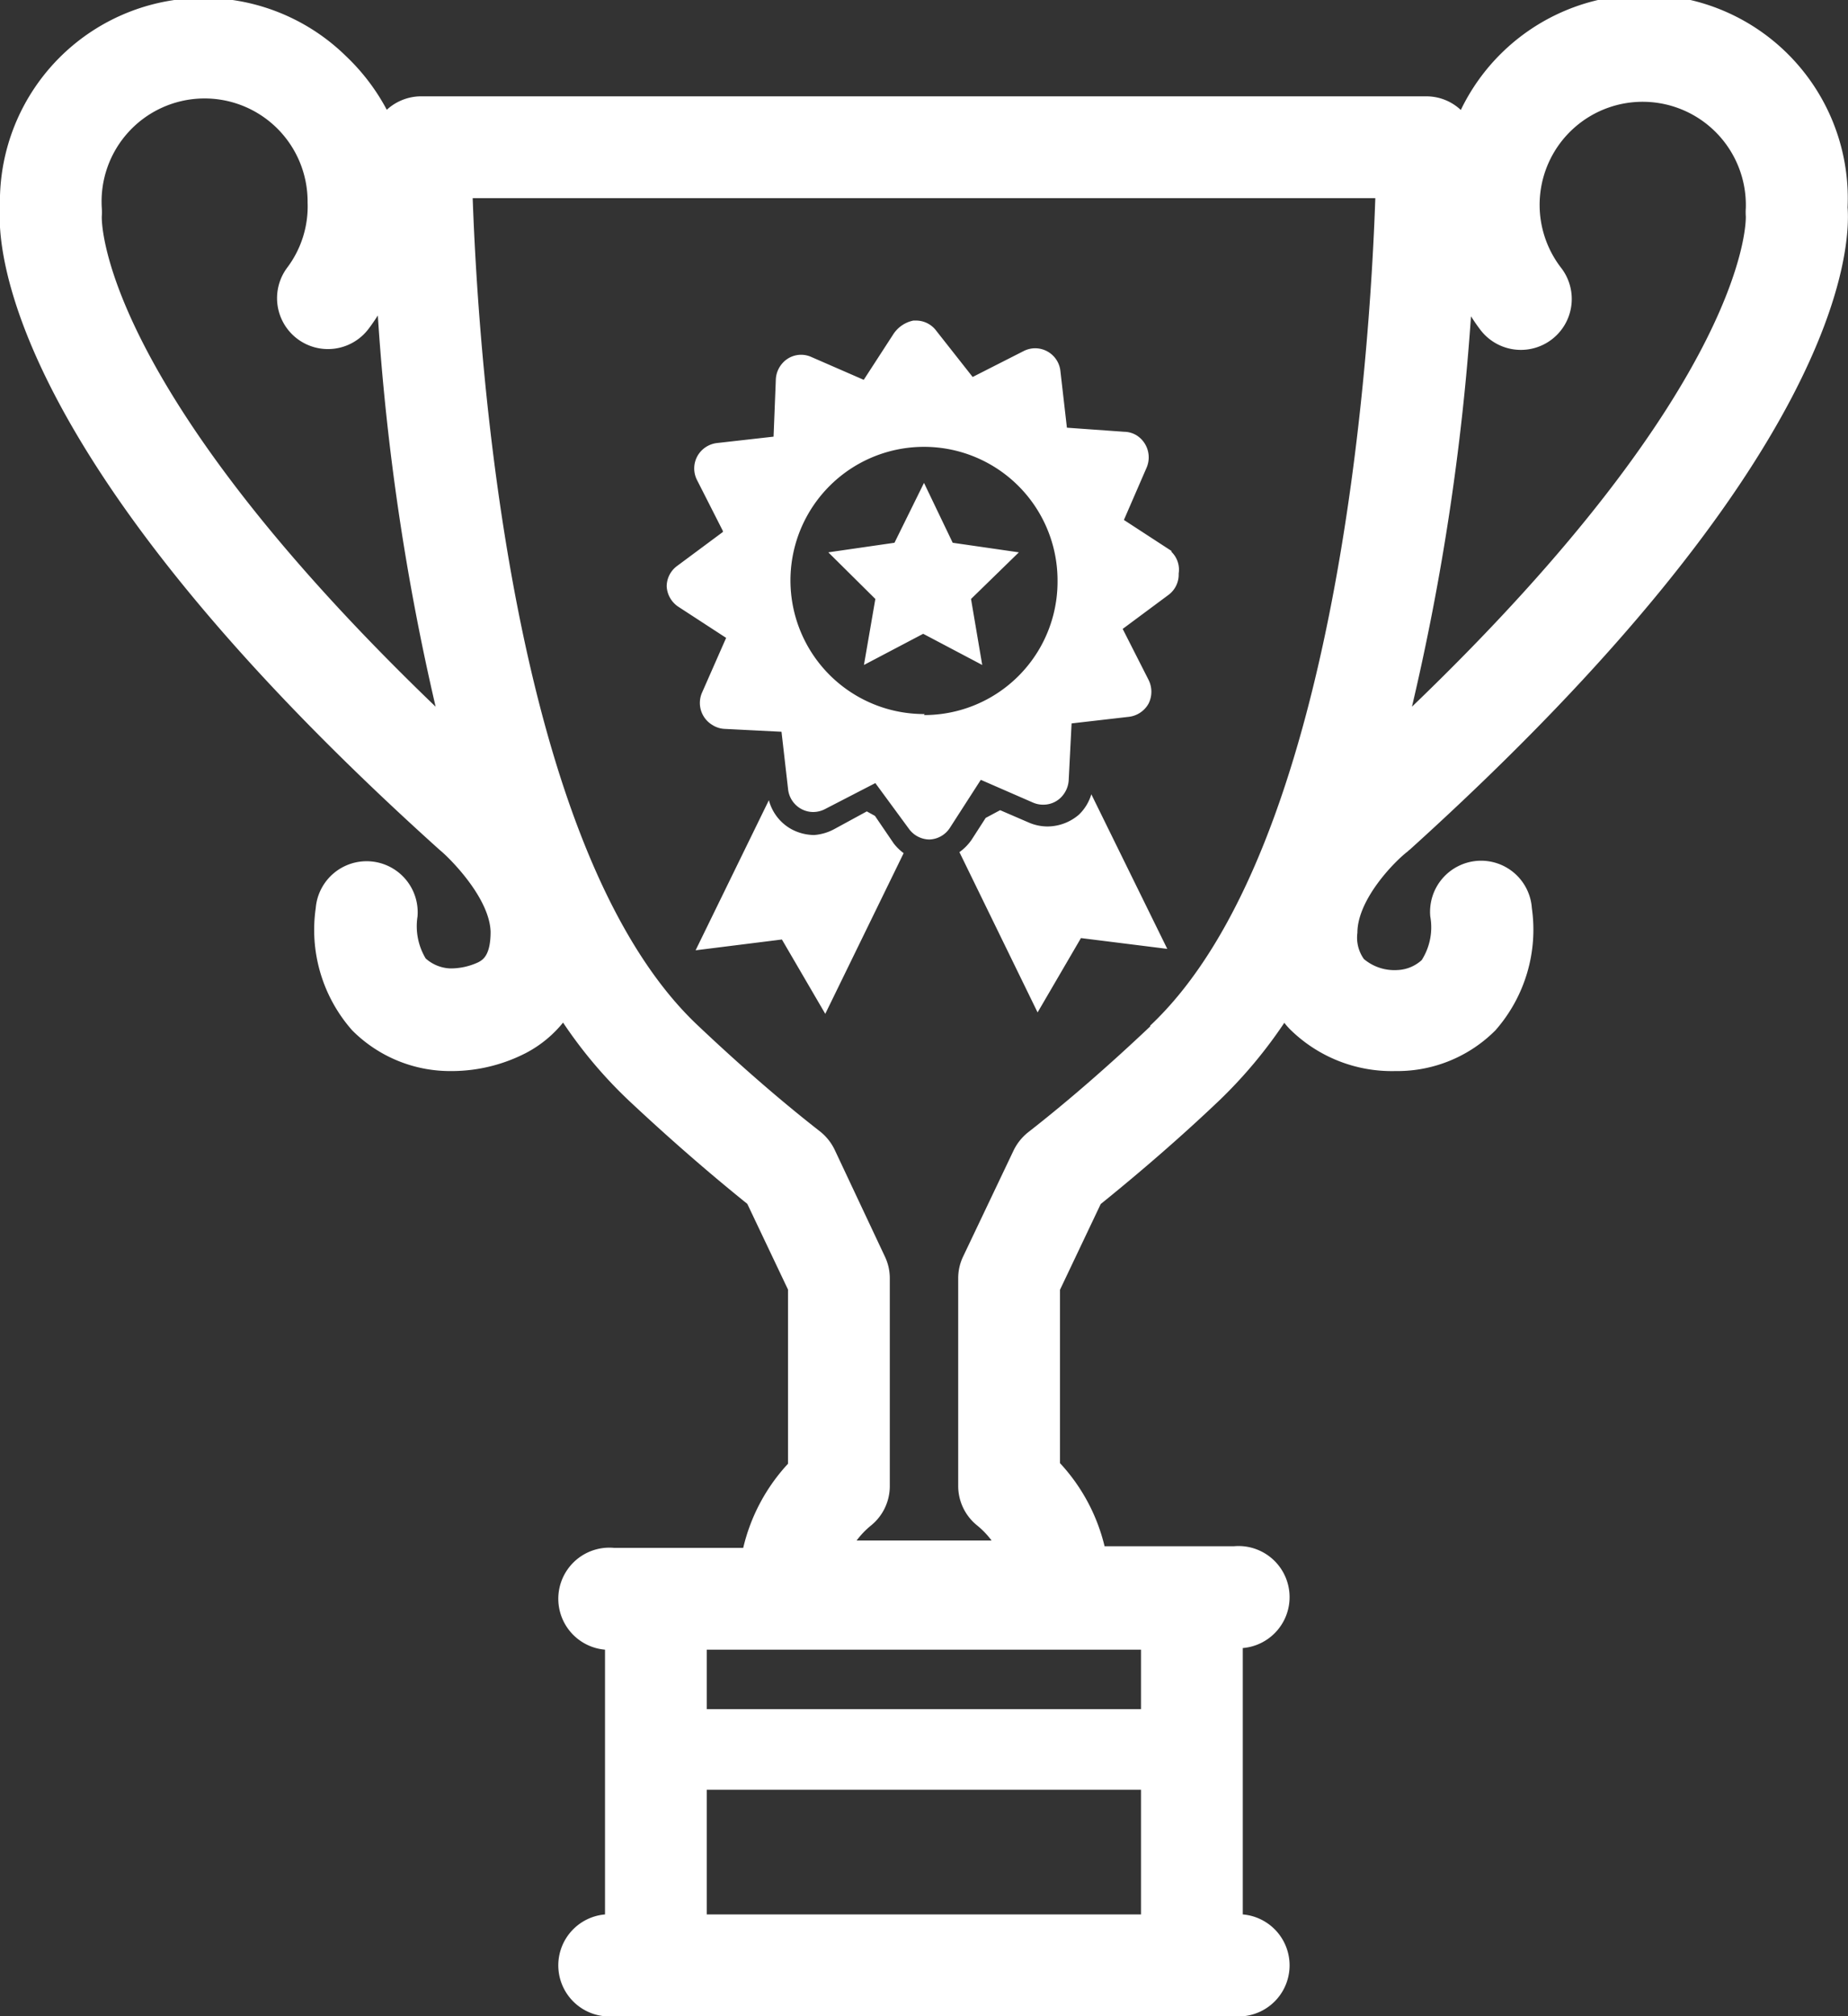 <svg xmlns="http://www.w3.org/2000/svg" viewBox="0 0 90.78 99"><rect x="0" y="0" width="90.78" height="99" fill="#333333" stroke="none"/><defs><style>.cls-1{fill:#fff;}</style></defs><title>SportsLeisureAsset 1</title><g id="Layer_2" data-name="Layer 2"><g id="Layer_1-2" data-name="Layer 1"><path class="cls-1" d="M45.39,23.71l-1.45,2.94-3.25.47L43,29.41l-.56,3.24,2.91-1.53,2.9,1.53-.55-3.24,2.35-2.29-3.25-.47ZM72.55,42.27A2.51,2.51,0,0,0,70.26,45a3,3,0,0,1-.42,2.14,1.88,1.88,0,0,1-1.19.49A2.33,2.33,0,0,1,67,47.09a1.81,1.81,0,0,1-.32-1.29c0-1.65,1.85-3.53,2.48-4a.27.27,0,0,1,.08-.07C90.46,22.56,90.91,12.2,90.76,10.18a10,10,0,0,0-19-4.78,2.47,2.47,0,0,0-1.69-.67h0l-24.72,0-24.73,0h0A2.51,2.51,0,0,0,19,5.39a10.27,10.27,0,0,0-2-2.63A10,10,0,0,0,0,10.18c-.15,2,.3,12.38,21.54,31.5l.08.07c.51.42,2.43,2.35,2.48,4,0,1.16-.38,1.38-.61,1.5a3.21,3.21,0,0,1-1.38.3,1.92,1.92,0,0,1-1.2-.49A3.08,3.08,0,0,1,20.51,45a2.5,2.5,0,1,0-5-.41,7.45,7.45,0,0,0,1.79,6,6.79,6.79,0,0,0,4.82,2h.12a8,8,0,0,0,3.62-.9,5.81,5.81,0,0,0,1.8-1.48A22.35,22.35,0,0,0,30.85,54c1.95,1.83,3.92,3.55,5.86,5.11l2,4.21v8.55A9.15,9.15,0,0,0,36.51,76H30.15a2.5,2.5,0,0,0-.43,5V94a2.5,2.5,0,0,0,.43,5H60.63a2.5,2.5,0,0,0,.42-5V80.92a2.5,2.5,0,0,0-.42-5H54.26a9.13,9.13,0,0,0-2.19-4.08V63.33l2-4.21C56,57.56,58,55.84,59.93,54a23.11,23.11,0,0,0,3.16-3.78,3.73,3.73,0,0,0,.26.3,7.12,7.12,0,0,0,5.18,2.07h.12a6.8,6.8,0,0,0,4.81-2,7.48,7.48,0,0,0,1.79-6A2.5,2.5,0,0,0,72.55,42.27Zm-.29-26.74c.14.22.29.44.45.65a2.5,2.5,0,0,0,4-3A5.06,5.06,0,0,1,80.84,5a5.07,5.07,0,0,1,4.92,5.21,3,3,0,0,0,0,.42c0,.08.27,8.06-16.4,24.07A119.17,119.17,0,0,0,72.26,15.53ZM5,10.63a3,3,0,0,0,0-.42,5.06,5.06,0,1,1,10.11-.28,5,5,0,0,1-1,3.21,2.5,2.5,0,0,0,4,3c.16-.21.31-.43.45-.65A118.06,118.06,0,0,0,21.4,34.7C4.64,18.6,5,10.64,5,10.63ZM56.05,94H34.72V87.88H56.05Zm0-13v2.92H34.72V81Zm.45-30.6c-2,1.89-4,3.64-6,5.2a2.57,2.57,0,0,0-.71.89L47.31,61.7a2.46,2.46,0,0,0-.24,1.07V73A2.49,2.49,0,0,0,48,74.9a4.13,4.13,0,0,1,.71.74H42.08a4.13,4.13,0,0,1,.71-.74A2.49,2.49,0,0,0,43.71,73V62.77a2.46,2.46,0,0,0-.24-1.07L41,56.45a2.57,2.57,0,0,0-.71-.89c-2-1.56-4-3.31-6-5.2C25.09,41.72,23.5,17.59,23.22,9.73l22.17,0h0l22.17,0C67.29,17.58,65.7,41.71,56.5,50.36ZM53,40a2.38,2.38,0,0,1-1.54.58,2.33,2.33,0,0,1-.94-.2l-1.39-.6-.71.38-.69,1.07a2.48,2.48,0,0,1-.6.61l3.84,7.87,2.13-3.65,4.24.53L53.61,39A2.3,2.3,0,0,1,53,40Zm4.56-12.94-2.35-1.53s0,0,0,0l1.12-2.58a1.28,1.28,0,0,0-.49-1.57,1.21,1.21,0,0,0-.62-.18L52.41,21a0,0,0,0,1,0,0l-.32-2.79a1.25,1.25,0,0,0-1.24-1.11,1.26,1.26,0,0,0-.57.14l-2.5,1.27a0,0,0,0,1,0,0L46,16.25a1.24,1.24,0,0,0-1-.51h-.13a1.54,1.54,0,0,0-1,.69l-1.44,2.22s0,0,0,0l-2.57-1.12a1.22,1.22,0,0,0-1.42.3,1.28,1.28,0,0,0-.33.84L38,21.44a0,0,0,0,1,0,0l-2.75.31a1.28,1.28,0,0,0-.66.26,1.25,1.25,0,0,0-.35,1.56l1.27,2.5s0,0,0,.05l-2.25,1.67a1.25,1.25,0,0,0-.51,1,1.28,1.28,0,0,0,.57,1l2.35,1.53a0,0,0,0,1,0,0L34.49,34A1.26,1.26,0,0,0,35,35.6a1.22,1.22,0,0,0,.62.19l2.77.14a0,0,0,0,1,0,0l.32,2.79a1.26,1.26,0,0,0,.65,1,1.23,1.23,0,0,0,.59.15,1.26,1.26,0,0,0,.57-.14L43,38.45h0l1.66,2.26a1.26,1.26,0,0,0,1,.51h0a1.25,1.25,0,0,0,1-.57l1.52-2.36a0,0,0,0,1,0,0l2.57,1.12a1.24,1.24,0,0,0,.5.1,1.22,1.22,0,0,0,.82-.31,1.31,1.31,0,0,0,.43-.93l.14-2.75a0,0,0,0,1,0,0l2.78-.32a1.28,1.28,0,0,0,1-.65,1.3,1.3,0,0,0,0-1.17l-1.27-2.5a0,0,0,0,1,0,0l2.25-1.67a1.24,1.24,0,0,0,.5-1.05A1.22,1.22,0,0,0,57.53,27.08Zm-12.14,8a6.56,6.56,0,1,1,6.53-6.55A6.55,6.55,0,0,1,45.39,35.11Zm-2.44,5-.4-.22L41,40.7A2.47,2.47,0,0,1,40,41a2.4,2.4,0,0,1-1.11-.28,2.29,2.29,0,0,1-1.12-1.43l-3.6,7.37,4.24-.53,2.13,3.65,3.85-7.89a2.47,2.47,0,0,1-.49-.48Z"/></g></g></svg>